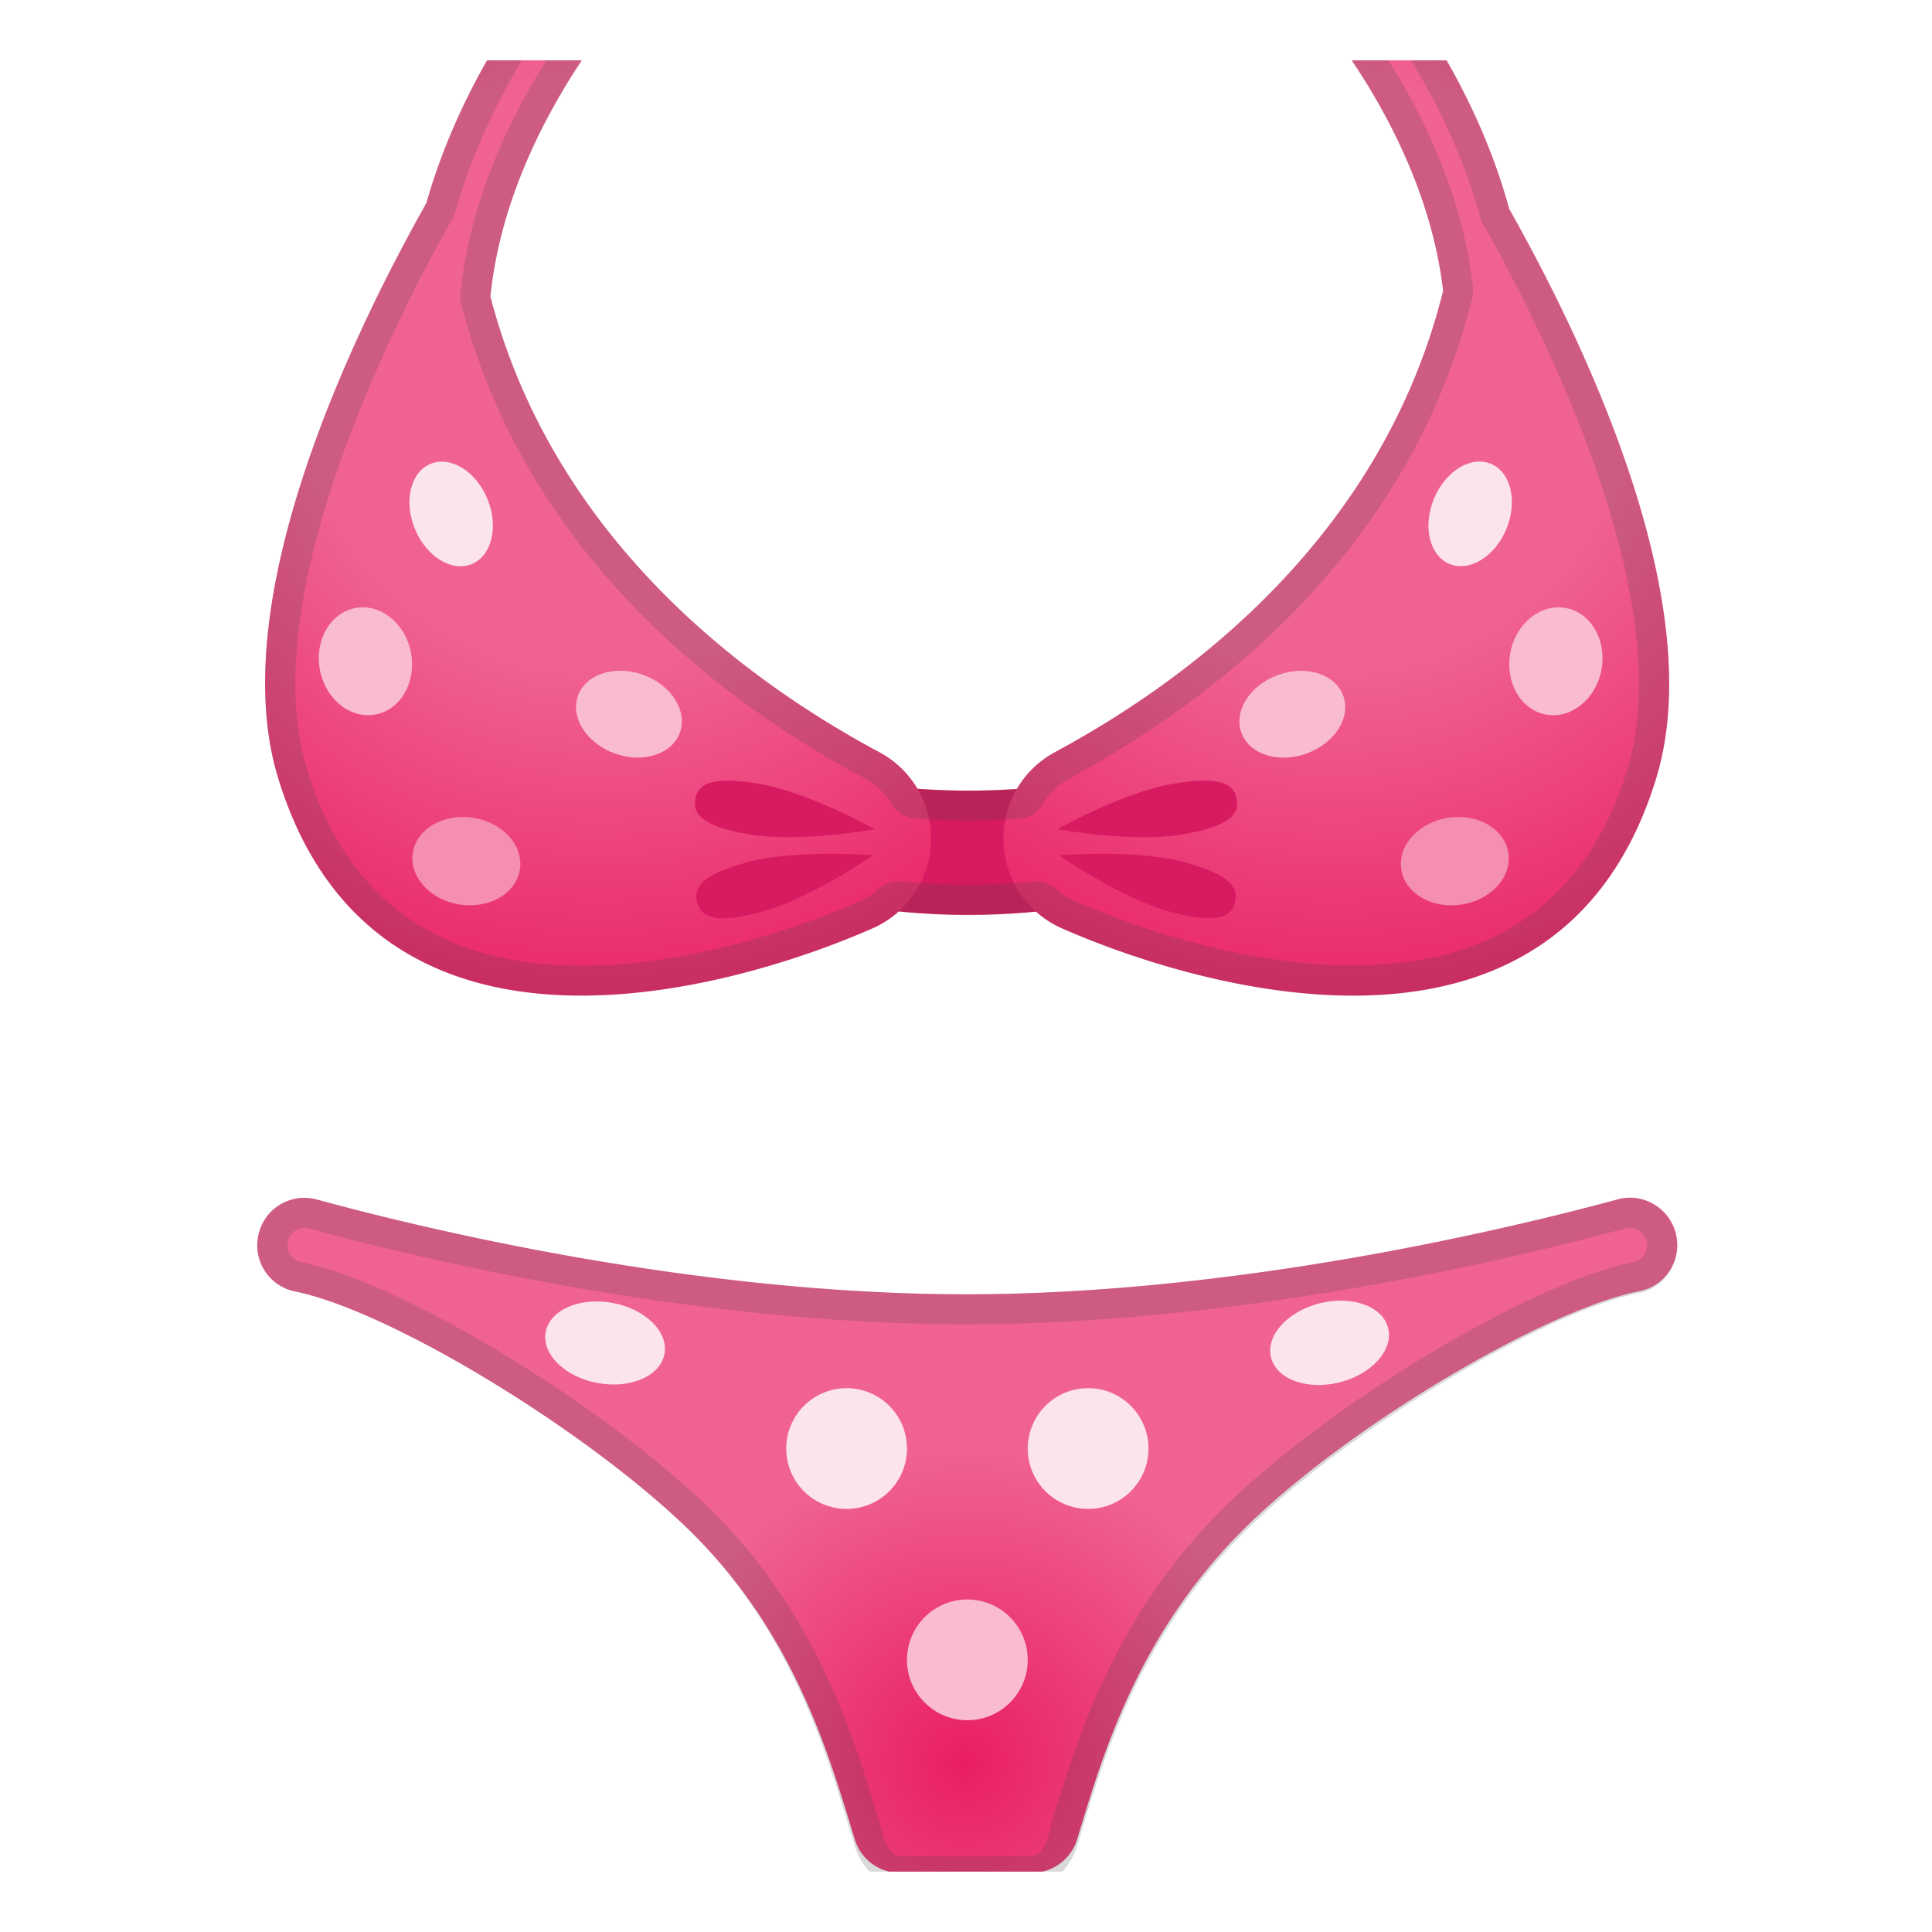 <svg viewBox="0 0 128 128" xmlns="http://www.w3.org/2000/svg" xmlns:xlink="http://www.w3.org/1999/xlink"><defs><path id="a" d="M4 4h120v120H4z"/></defs><clipPath id="b"><use xlink:href="#a"/></clipPath><radialGradient id="c" cx="63.928" cy="116.81" r="36.831" gradientUnits="userSpaceOnUse"><stop stop-color="#E91E63" offset="0"/><stop stop-color="#F06292" offset=".567"/></radialGradient><path d="M68.36 124.08h-8.74c-1.37 0-2.58-.89-2.98-2.19-1.6-5.16-3.84-13.64-11.14-20.67-6.82-6.58-19.69-14.39-25.96-15.66a3.114 3.114 0 0 1-2.29-4.17v-.01a3.112 3.112 0 0 1 3.74-1.91c6.72 1.84 24.86 6.28 43.01 6.28 18.17 0 36.44-4.46 43.18-6.29 1.55-.42 3.17.41 3.74 1.91.68 1.81-.41 3.8-2.3 4.17-6.39 1.27-19.56 9.12-26.29 15.84-7.15 7.15-9.4 15.37-10.97 20.49a3.132 3.132 0 0 1-3 2.21z" clip-path="url(#b)" fill="url(#c)"/><ellipse transform="rotate(-79.624 40.093 88.973)" cx="40.09" cy="88.97" rx="2.7" ry="4" clip-path="url(#b)" fill="#FCE4EC"/><ellipse transform="rotate(-14.14 88.069 88.966)" cx="88.09" cy="88.97" rx="4" ry="2.7" clip-path="url(#b)" fill="#FCE4EC"/><circle cx="64.09" cy="109.97" r="4" clip-path="url(#b)" fill="#F8BBD0"/><circle cx="56.09" cy="95.97" r="4" clip-path="url(#b)" fill="#FCE4EC"/><circle cx="72.09" cy="95.97" r="4" clip-path="url(#b)" fill="#FCE4EC"/><g clip-path="url(#b)" opacity=".2"><path d="M107.98 81.35c.46 0 .89.3 1.06.75.12.32.09.67-.07.97-.09.17-.32.47-.75.55-6.84 1.36-20.37 9.5-27.31 16.44-7.13 7.13-9.59 15.24-11.22 20.61l-.25 1.07c-.17.54-.66 1.25-1.08 1.25h-8.74c-.41 0-.91-.71-1.07-1.25-.12-.37-.23-.89-.36-1.3-1.66-5.44-4.16-13.74-11.3-20.62-7.25-6.98-20.35-14.88-26.96-16.21-.44-.09-.66-.4-.75-.57s-.23-.53-.06-.96c.17-.44.59-.73 1.05-.73.1 0 .2.01.29.04 6.99 1.91 25.23 6.35 43.54 6.35 18.32 0 36.67-4.45 43.71-6.36.08-.02.17-.03.27-.03m0-2c-.27 0-.53.03-.8.11-6.74 1.83-25.02 6.29-43.18 6.29-18.15 0-36.29-4.45-43.01-6.28-.27-.07-.55-.11-.82-.11-1.27 0-2.45.78-2.92 2.02v.01c-.68 1.8.4 3.79 2.29 4.17 6.28 1.27 19.14 9.09 25.96 15.66 7.3 7.04 9.54 15.97 11.14 21.13.41 1.31 1.61 2.66 2.98 2.66h8.74c1.38 0 2.59-1.35 2.99-2.67 1.57-5.12 3.82-13.57 10.97-20.72 6.72-6.72 19.9-14.69 26.29-15.96 1.89-.38 2.99-2.42 2.3-4.23-.47-1.25-1.66-2.08-2.93-2.08z" fill="#424242"/></g><g clip-path="url(#b)"><path d="M72.53 59.85l-.26.05c-5.46.97-11.04.96-16.49-.05v-8.23c5.45 1 11.04 1.02 16.49.05l.26-.05v8.23z" fill="#D81B60"/><radialGradient id="d" cx="39.626" cy="24.645" r="45.154" gradientUnits="userSpaceOnUse"><stop stop-color="#F06292" offset=".433"/><stop stop-color="#E91E63" offset="1"/></radialGradient><path d="M58.27 49.84c-6.47-3.47-21.21-12.63-25.78-30.19C33.71 7.41 43.92-4.96 54.18-10.89c3-1.73.29-6.39-2.72-4.65C41.28-9.65 31.63 1.51 28.25 13.45c-4.76 8.45-13.44 26.23-9.83 38.07 6.46 21.2 30.47 13.91 39.4 9.98 2.3-1.01 3.8-3.26 3.86-5.77a6.476 6.476 0 0 0-3.41-5.89z" fill="url(#d)"/><radialGradient id="e" cx="88.53" cy="24.647" r="45.151" gradientUnits="userSpaceOnUse"><stop stop-color="#F06292" offset=".433"/><stop stop-color="#E91E63" offset="1"/></radialGradient><path d="M99.99 13.84C96.69 1.73 86.86-9.61 76.53-15.54c-3.01-1.73-5.72 2.92-2.72 4.65C84-5.04 94.21 7.12 95.61 19.27c-4.42 17.81-19.25 27.07-25.73 30.57a6.49 6.49 0 0 0-3.4 5.88 6.488 6.488 0 0 0 3.87 5.78c8.93 3.93 32.94 11.22 39.39-9.98 3.55-11.66-4.9-29.09-9.75-37.68z" fill="url(#e)"/><g fill="#D81B60"><path d="M46.06 52.95c-.16.93.35 1.79 3.64 2.34s8.26-.35 8.26-.35-4.41-2.47-7.7-3.02c-3.28-.55-4.04.1-4.2 1.03zM46.18 59.79c.24.91 1.06 1.49 4.28.62 3.22-.86 7.38-3.74 7.38-3.74s-5.04-.42-8.26.44-3.64 1.76-3.4 2.68zM81.94 52.95c.16.93-.35 1.79-3.64 2.34s-8.26-.35-8.26-.35 4.41-2.47 7.7-3.02c3.28-.55 4.04.1 4.2 1.03zM81.82 59.79c-.24.91-1.06 1.49-4.28.62-3.22-.86-7.38-3.74-7.38-3.74s5.04-.42 8.26.44 3.64 1.76 3.4 2.68z"/></g><ellipse transform="rotate(-8.811 96.411 57.073)" cx="96.39" cy="57.05" rx="3.59" ry="2.91" fill="#F48FB1"/><ellipse transform="rotate(-19.888 85.622 47.319)" cx="85.62" cy="47.32" rx="3.59" ry="2.77" fill="#F8BBD0"/><ellipse transform="rotate(-67.741 97.397 34.046)" cx="97.4" cy="34.05" rx="3.59" ry="2.6" fill="#FCE4EC"/><ellipse transform="rotate(-79.228 103.082 43.81)" cx="103.08" cy="43.81" rx="3.59" ry="3.07" fill="#F8BBD0"/><ellipse transform="rotate(-81.193 30.9 57.052)" cx="30.9" cy="57.05" rx="2.91" ry="3.59" fill="#F48FB1"/><ellipse transform="rotate(-70.112 41.666 47.317)" cx="41.67" cy="47.32" rx="2.77" ry="3.59" fill="#F8BBD0"/><ellipse transform="rotate(-22.256 29.893 34.047)" cx="29.89" cy="34.05" rx="2.6" ry="3.59" fill="#FCE4EC"/><ellipse transform="rotate(-10.765 24.21 43.807)" cx="24.21" cy="43.81" rx="3.07" ry="3.59" fill="#F8BBD0"/><path d="M52.8-13.92c.25 0 .56.31.65.67.09.34-.03.48-.28.63C42.91-6.68 31.82 6.24 30.51 19.45c-.02.24 0 .47.05.7 4.26 16.41 16.91 26.16 26.77 31.45.71.38 1.31.96 1.73 1.66.33.56.92.93 1.57.97 1.17.09 2.35.13 3.52.13 1.12 0 2.25-.04 3.36-.12.66-.05 1.25-.41 1.58-.98.42-.71 1.02-1.29 1.73-1.67 9.91-5.36 22.6-15.23 26.72-31.85.06-.23.07-.47.05-.71C96.02 5.37 84.68-6.96 74.81-12.62c-.25-.14-.37-.28-.28-.61.1-.36.41-.68.66-.68.12 0 .25.06.34.11C86.07-7.76 95.12 3.56 98.06 14.36c.04.16.11.31.19.46 4.02 7.12 12.99 24.9 9.58 36.12-2.63 8.64-8.75 13.02-18.18 13.02-7.89 0-15.57-3-18.5-4.29-.41-.18-.81-.44-1.18-.77s-.85-.51-1.34-.51c-.06 0-.13 0-.19.01-1.43.14-2.88.21-4.31.21-1.46 0-2.94-.07-4.39-.22-.07-.01-.13-.01-.2-.01-.49 0-.97.18-1.34.52-.37.33-.77.6-1.18.78-2.93 1.29-10.61 4.3-18.5 4.3-9.43 0-15.54-4.38-18.18-13.02-3.46-11.36 5.6-29.33 9.66-36.53.08-.14.14-.29.18-.44 3.06-10.83 11.81-21.75 22.28-27.8a.76.76 0 0 1 .34-.11m0-2c-.43 0-.88.12-1.34.38C41.28-9.65 31.63 1.51 28.25 13.45c-4.76 8.45-13.44 26.23-9.83 38.07 3.41 11.19 11.7 14.44 20.09 14.44 7.51 0 15.09-2.61 19.31-4.46a6.62 6.62 0 0 0 1.72-1.12c1.53.15 3.06.23 4.59.23 1.5 0 3.01-.07 4.5-.22.5.45 1.07.84 1.71 1.12 4.22 1.86 11.8 4.46 19.3 4.46 8.39 0 16.68-3.25 20.09-14.44 3.55-11.67-4.9-29.09-9.75-37.69C96.69 1.73 86.86-9.61 76.53-15.54c-.46-.26-.91-.38-1.34-.38-2.37 0-3.93 3.56-1.38 5.03C84-5.04 94.21 7.12 95.61 19.27c-4.42 17.81-19.25 27.07-25.73 30.57a6.492 6.492 0 0 0-2.51 2.42c-1.07.08-2.15.11-3.22.11-1.13 0-2.25-.04-3.37-.12-.59-1-1.44-1.83-2.5-2.4-6.47-3.47-21.21-12.63-25.78-30.19C33.71 7.41 43.92-4.96 54.18-10.89c2.54-1.47.98-5.03-1.38-5.03z" fill="#424242" opacity=".2"/></g></svg>